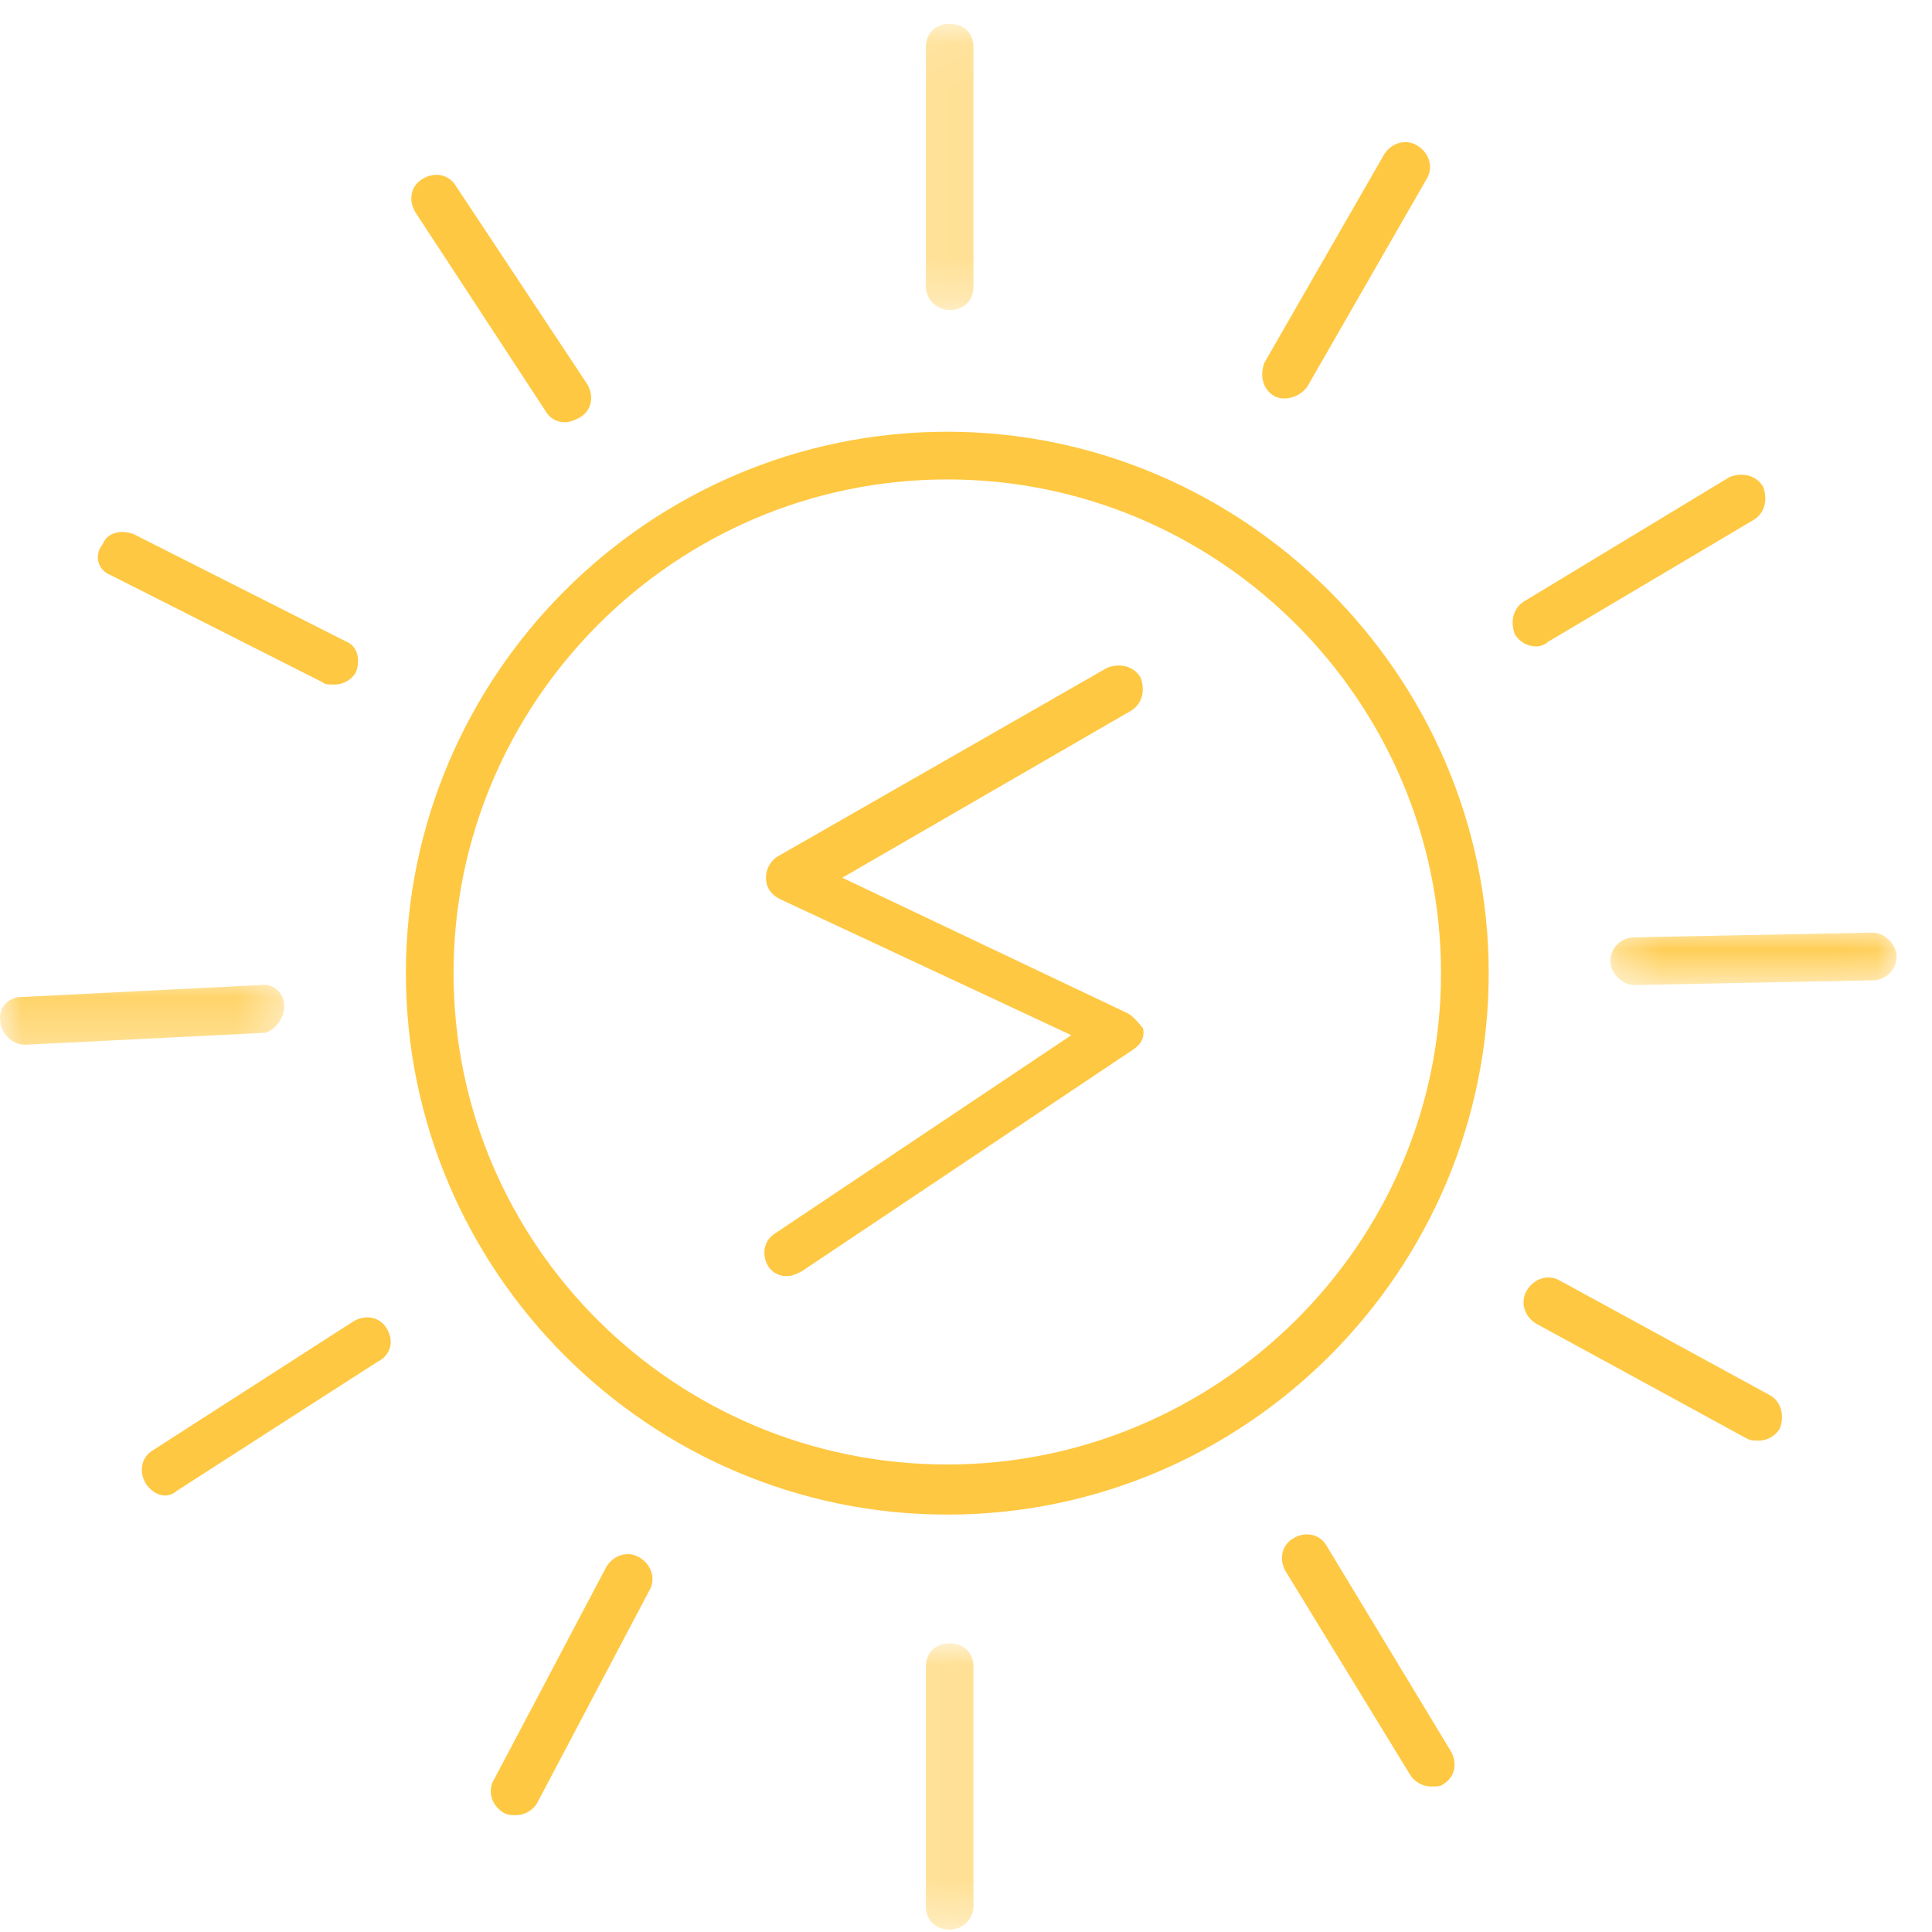 <svg xmlns="http://www.w3.org/2000/svg" xmlns:xlink="http://www.w3.org/1999/xlink" width="45" height="45" viewBox="0 0 45 45">
    <defs>
        <path id="a" d="M.453.056h1.11v6.666H.454z"/>
        <path id="c" d="M.453 0h1.11v6.667H.454z"/>
        <path id="e" d="M.286.111h6.667v1.222H.286z"/>
        <path id="g" d="M0 .214h6.62V1.61H0z"/>
    </defs>
    <g fill="none" fill-rule="evenodd">
        <path fill="#FFC842" d="M22.064 34.111c-6.333 0-11.5-5.11-11.5-11.444 0-6.334 5.167-11.5 11.5-11.5s11.5 5.166 11.5 11.5c0 6.333-5.222 11.444-11.5 11.444m0-24.055c-6.944 0-12.61 5.666-12.61 12.61 0 6.945 5.666 12.612 12.61 12.612 6.945 0 12.611-5.667 12.611-12.611 0-6.945-5.722-12.611-12.61-12.611"/>
        <g transform="translate(21.111 .5)">
            <mask id="b" fill="#fff">
                <use xlink:href="#a"/>
            </mask>
            <path fill="#FFC842" d="M1.008 6.722c.334 0 .556-.222.556-.555V.61c0-.333-.222-.556-.556-.556-.333 0-.555.223-.555.556v5.556c0 .277.222.555.555.555" mask="url(#b)"/>
        </g>
        <g transform="translate(21.111 38.278)">
            <mask id="d" fill="#fff">
                <use xlink:href="#c"/>
            </mask>
            <path fill="#FFC842" d="M1.564 6.111V.556C1.564.222 1.342 0 1.008 0 .675 0 .453.222.453.556V6.11c0 .334.222.556.555.556a.557.557 0 0 0 .556-.556" mask="url(#d)"/>
        </g>
        <path fill="#FFC842" d="M29.675 9.222a.5.5 0 0 0 .278.056.662.662 0 0 0 .5-.278l2.777-4.833c.167-.278.056-.611-.221-.778-.278-.167-.612-.056-.778.222l-2.778 4.833c-.111.278-.055.611.222.778M36.064 14.945l4.778-2.834c.278-.166.333-.5.222-.778-.167-.277-.5-.333-.778-.222l-4.777 2.89c-.278.166-.334.5-.223.777a.583.583 0 0 0 .5.278c.111 0 .222-.056.278-.111"/>
        <g transform="translate(37.222 21.611)">
            <mask id="f" fill="#fff">
                <use xlink:href="#e"/>
            </mask>
            <path fill="#FFC842" d="M6.397.111L.842.222a.557.557 0 0 0-.556.556c0 .278.278.555.556.555l5.555-.11a.557.557 0 0 0 .556-.556c0-.278-.278-.556-.556-.556" mask="url(#f)"/>
        </g>
        <path fill="#FFC842" d="M41.23 32.5l-4.888-2.667c-.278-.166-.611-.055-.778.223-.166.278-.055.61.222.777l4.89 2.667c.11.055.166.055.277.055a.582.582 0 0 0 .5-.277c.111-.278.056-.611-.222-.778M30.897 36c-.166-.278-.5-.334-.777-.167-.278.167-.334.5-.167.778l2.889 4.723a.585.585 0 0 0 .5.277c.111 0 .222 0 .277-.056.278-.166.334-.5.167-.777L30.897 36zM12.009 42.278a.583.583 0 0 0 .5-.278l2.61-4.944c.167-.278.056-.611-.222-.779-.277-.166-.61-.055-.777.223l-2.611 4.945c-.167.277-.056.61.222.777.11.056.166.056.278.056M9.009 30.944c-.167-.277-.5-.333-.778-.166l-4.667 3c-.278.166-.333.5-.167.778.112.166.278.277.445.277a.424.424 0 0 0 .278-.11l4.666-3c.334-.167.39-.5.223-.779"/>
        <g transform="translate(0 22.722)">
            <mask id="h" fill="#fff">
                <use xlink:href="#g"/>
            </mask>
            <path fill="#FFC842" d="M6.62.722c0-.333-.278-.555-.556-.5L.508.5c-.333 0-.555.278-.5.556 0 .277.278.555.556.555H.62l5.555-.278c.222-.055.445-.333.445-.61" mask="url(#h)"/>
        </g>
        <path fill="#FFC842" d="M2.564 13.389l4.945 2.5c.055.055.166.055.277.055a.583.583 0 0 0 .5-.277c.111-.278.056-.611-.222-.723l-4.944-2.5c-.278-.11-.611-.055-.723.223-.222.277-.11.61.167.722M12.73 9.611a.505.505 0 0 0 .445.222c.111 0 .222-.055.333-.11.278-.167.334-.5.167-.779l-3.055-4.61c-.167-.278-.5-.334-.778-.167-.278.166-.334.5-.167.777l3.056 4.667zM26.286 23.611l-6.667-3.167 6.723-3.889c.278-.166.333-.5.222-.777-.167-.278-.5-.334-.777-.223l-7.668 4.39a.583.583 0 0 0-.277.5c0 .222.11.388.333.5l6.778 3.166-6.89 4.611c-.277.167-.332.5-.166.778a.505.505 0 0 0 .445.222c.11 0 .222-.055.333-.111l7.722-5.167c.167-.11.278-.277.223-.5-.056-.055-.167-.222-.334-.333"/>
    </g>
</svg>
